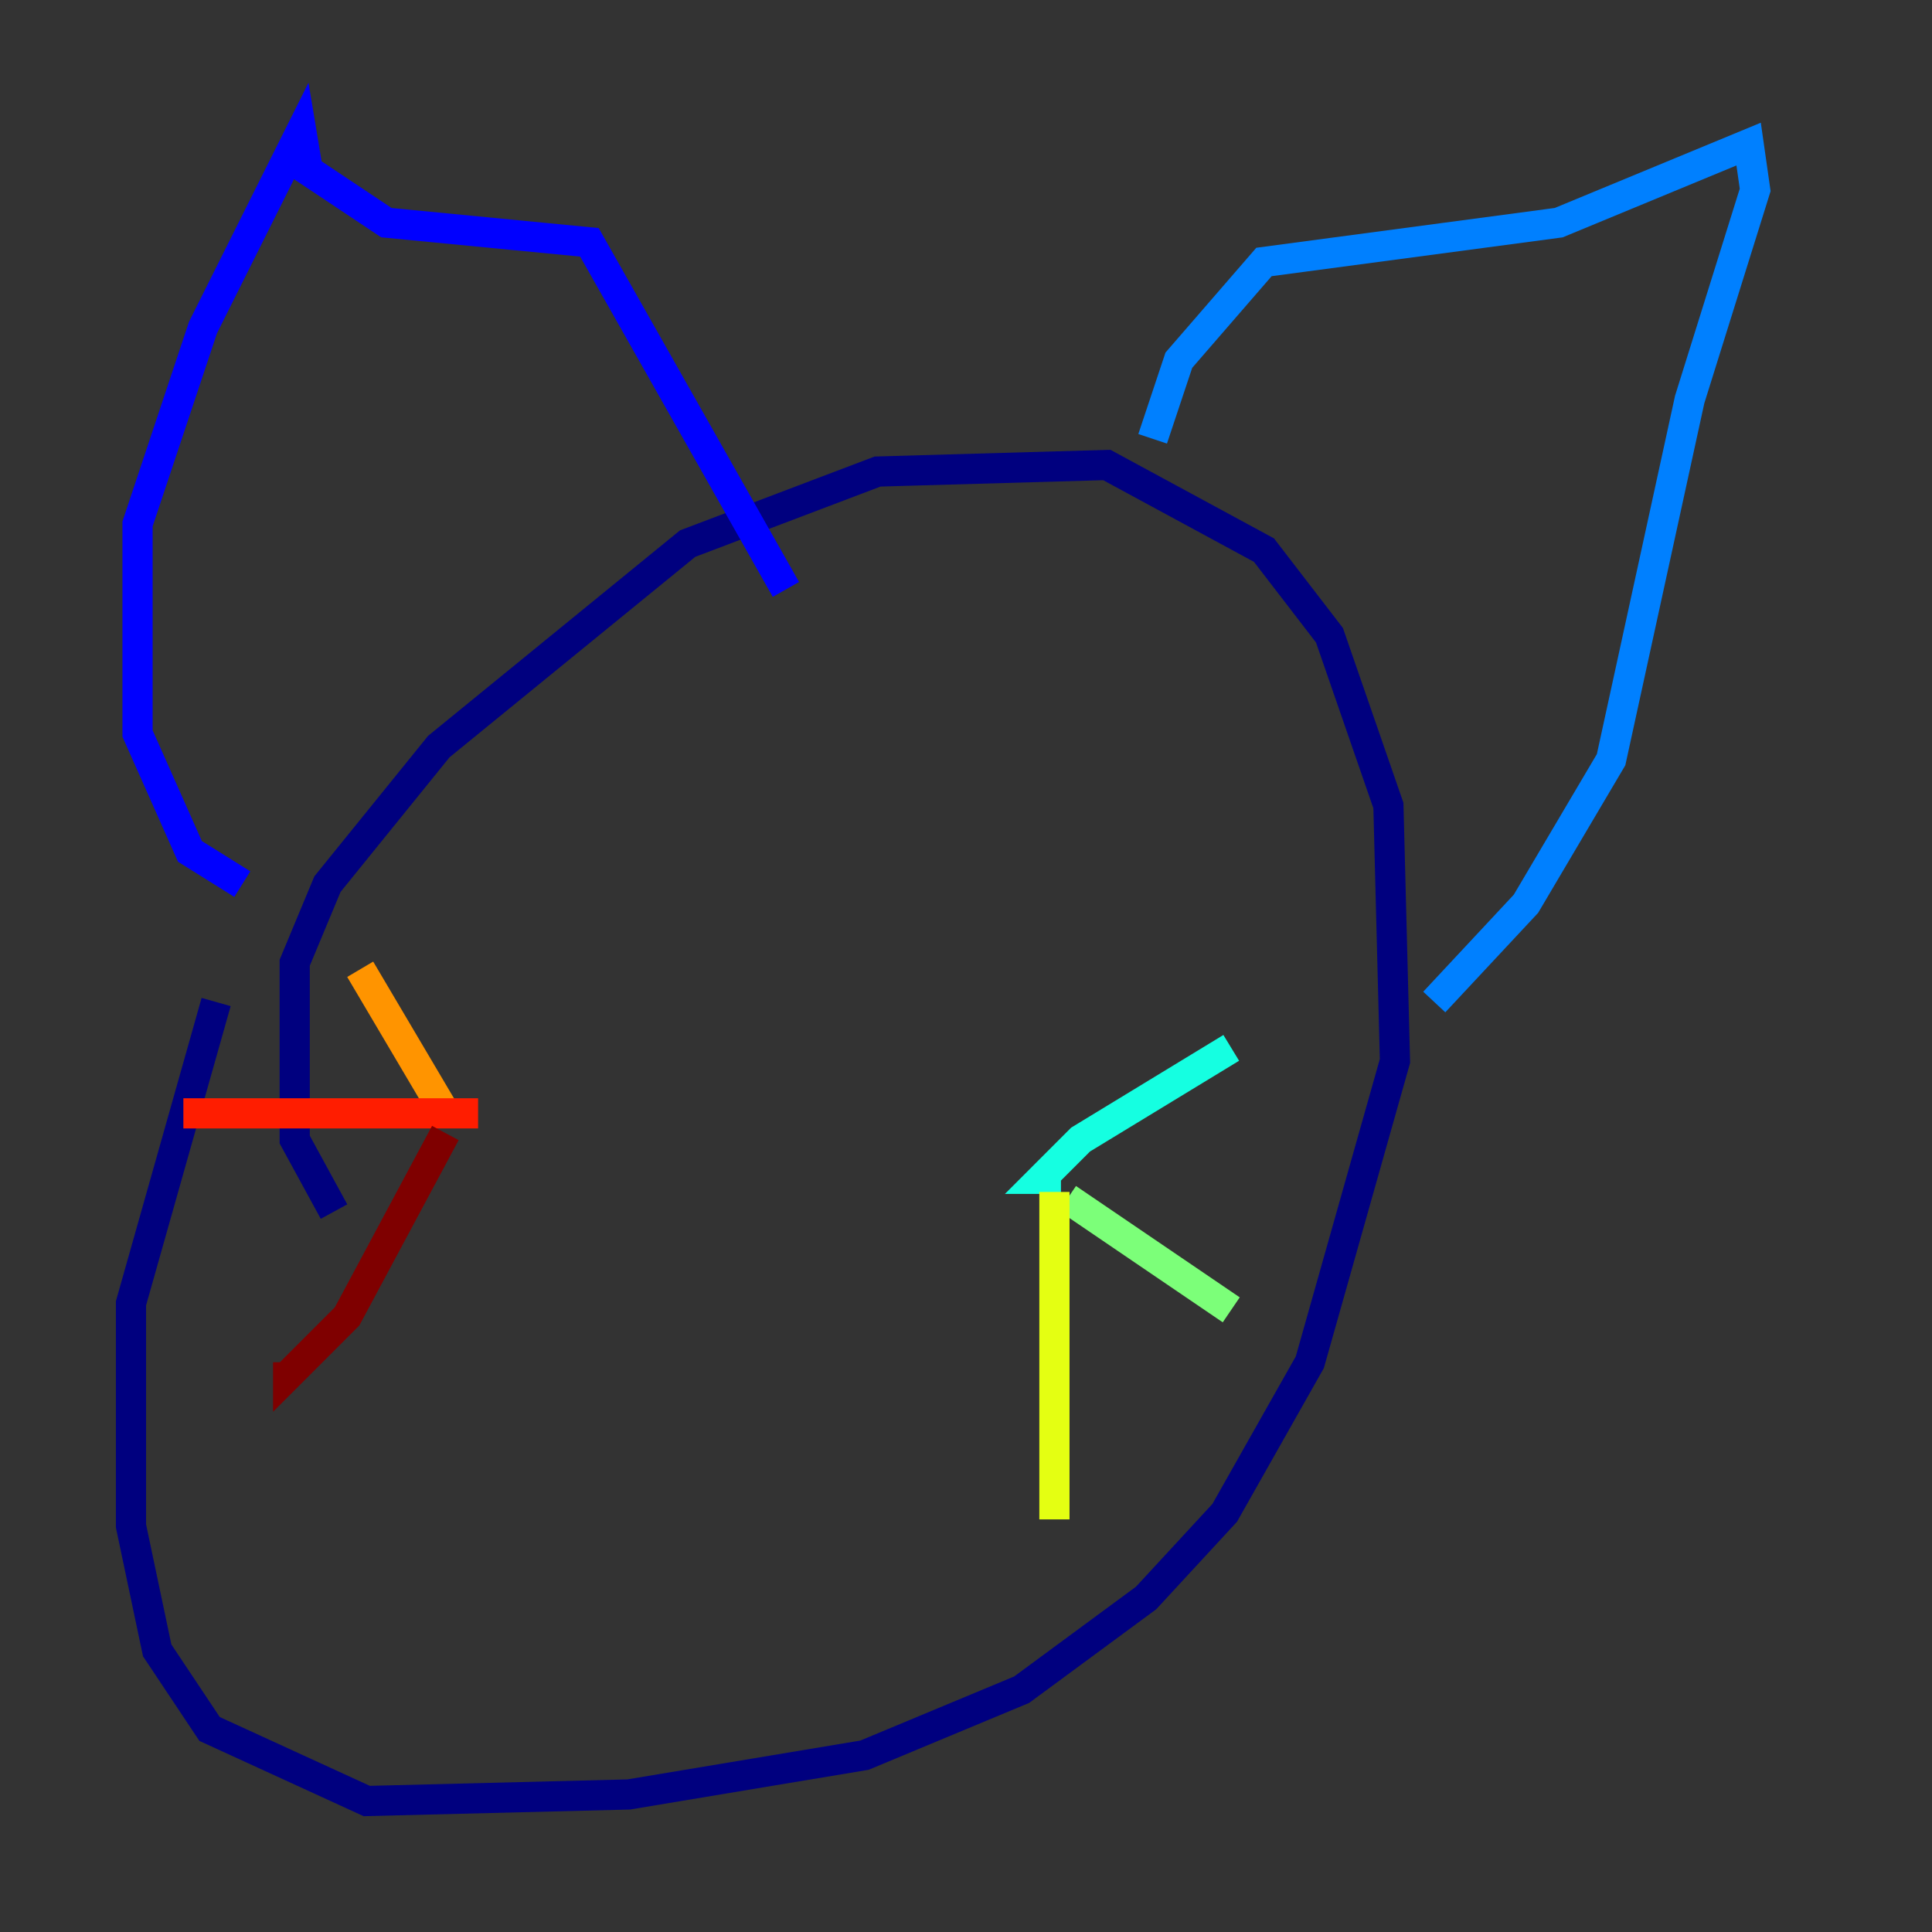 <?xml version="1.0" encoding="utf-8" ?>
<svg baseProfile="tiny" height="128" version="1.2" viewBox="0,0,128,128" width="128" xmlns="http://www.w3.org/2000/svg" xmlns:ev="http://www.w3.org/2001/xml-events" xmlns:xlink="http://www.w3.org/1999/xlink"><rect x="0" y="0" width="128" height="128" fill="#333333" stroke="none"/><defs /><polyline fill="none" points="22.129,80.271 19.525,75.498 19.525,63.783 21.695,58.576 29.071,49.464 45.559,36.014 58.142,31.241 73.329,30.807 83.742,36.447 88.081,42.088 91.986,53.37 92.42,70.291 86.78,90.251 81.139,100.231 75.932,105.871 67.688,111.946 57.275,116.285 41.654,118.888 24.298,119.322 13.885,114.549 10.414,109.342 8.678,101.098 8.678,86.346 14.319,66.386" stroke="#00007f" stroke-width="2" /><polyline fill="none" points="16.054,58.576 12.583,56.407 9.112,48.597 9.112,34.712 13.451,21.695 19.959,8.678 20.393,11.281 25.6,14.752 39.051,16.054 52.068,39.051" stroke="#0000ff" stroke-width="2" /><polyline fill="none" points="76.366,29.071 78.102,23.864 83.742,17.356 103.268,14.752 115.851,9.546 116.285,12.583 111.946,26.468 106.739,50.332 101.098,59.878 95.024,66.386" stroke="#0080ff" stroke-width="2" /><polyline fill="none" points="70.291,78.102 68.99,78.102 71.593,75.498 81.573,69.424" stroke="#15ffe1" stroke-width="2" /><polyline fill="none" points="70.725,79.403 81.573,86.78" stroke="#7cff79" stroke-width="2" /><polyline fill="none" points="69.858,78.969 69.858,100.664" stroke="#e4ff12" stroke-width="2" /><polyline fill="none" points="29.505,73.763 23.864,64.217" stroke="#ff9400" stroke-width="2" /><polyline fill="none" points="31.675,73.763 12.149,73.763" stroke="#ff1d00" stroke-width="2" /><polyline fill="none" points="29.505,75.064 22.997,87.214 19.091,91.119 19.091,90.251" stroke="#7f0000" stroke-width="2" /></svg>